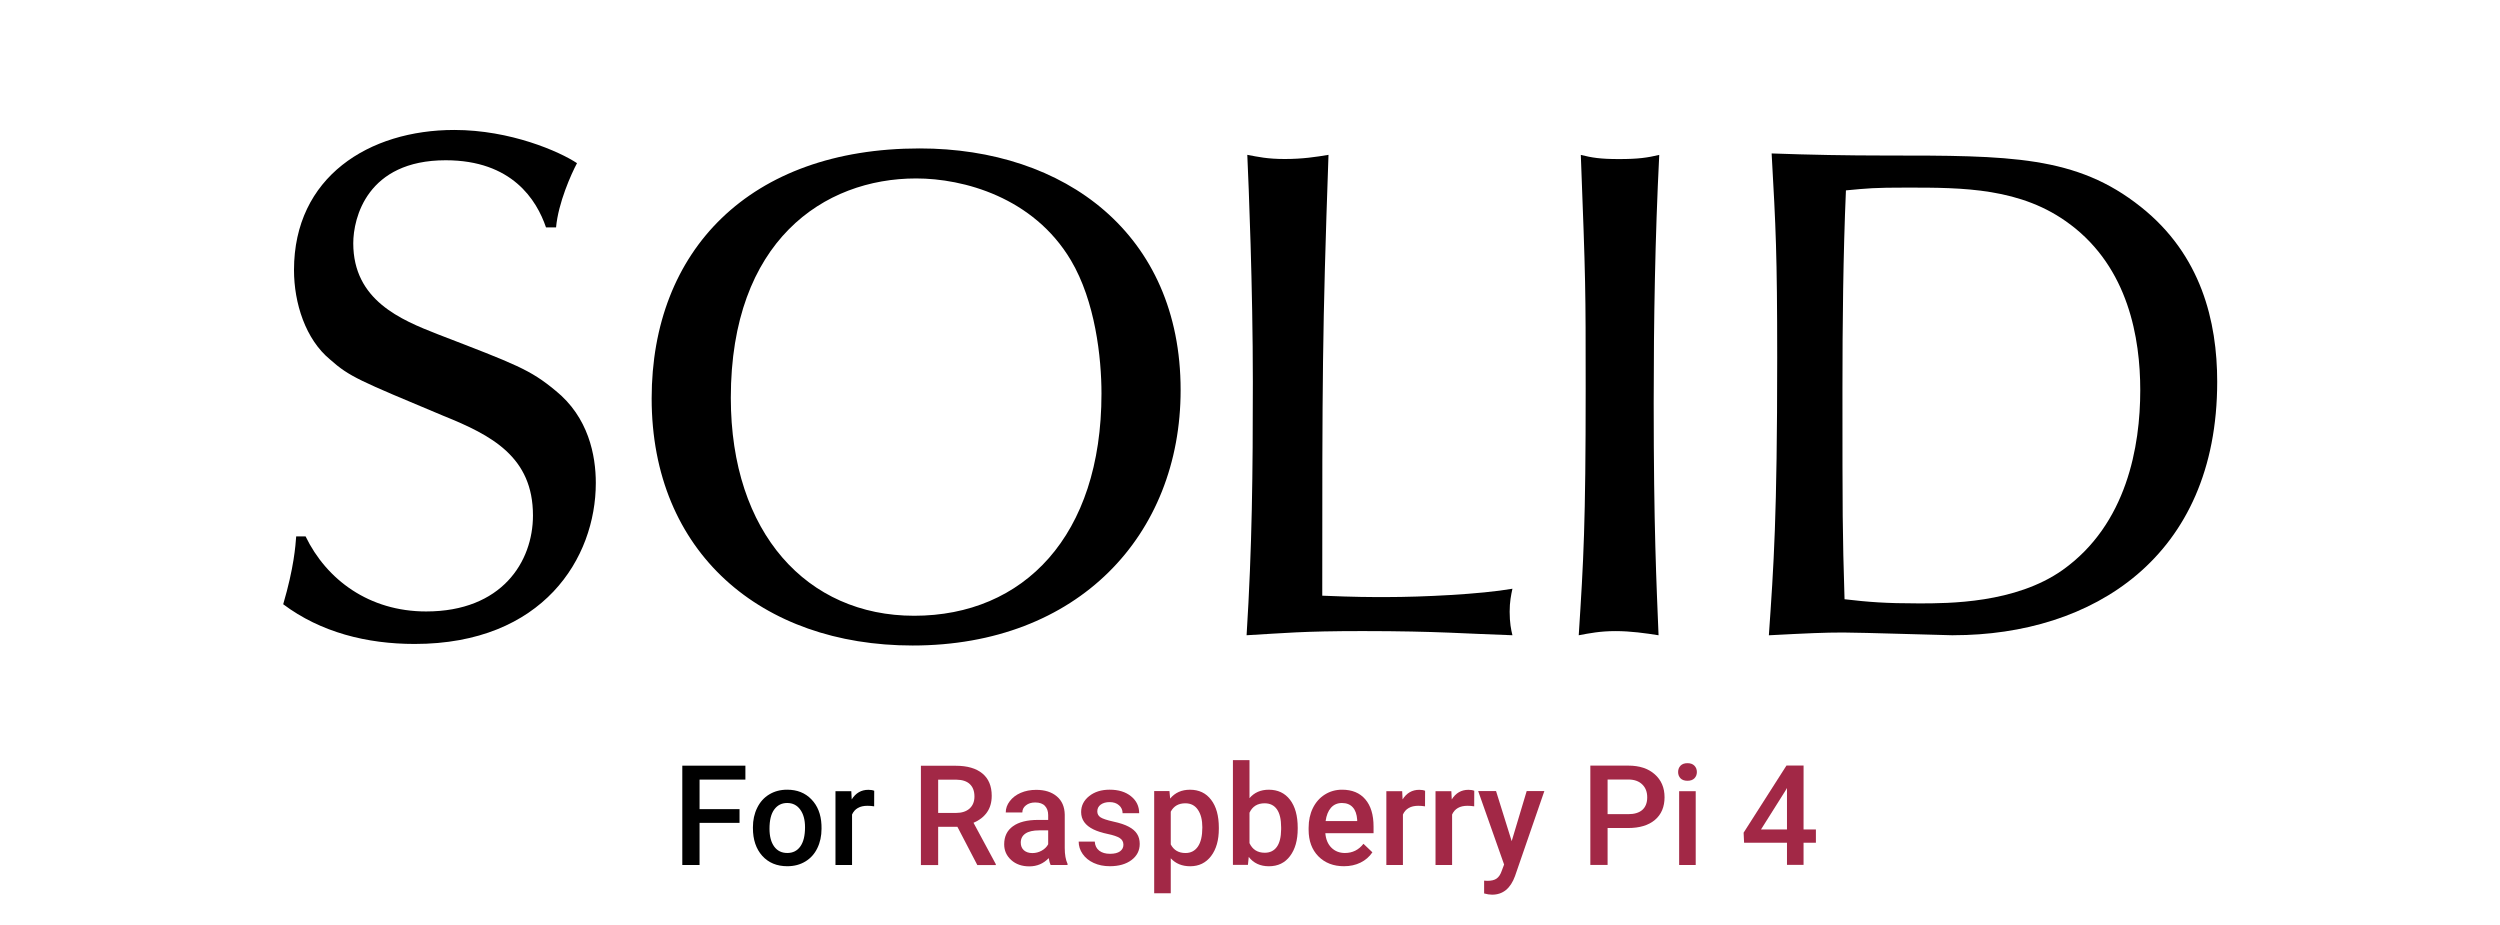 <?xml version="1.0" encoding="UTF-8"?>
<svg width="500" height="185" enable-background="new 0 0 794.505 191.868" overflow="visible" version="1.1" viewBox="0 0 1027 373.5" xml:space="preserve" xmlns="http://www.w3.org/2000/svg">
<g transform="translate(116.4 50.13)" aria-label="SOLID"><path d="m107.9 40.04c-3.855-11.27-13.94-27.58-41.22-27.58-32.32 0-37.96 23.73-37.96 34.1 0 23.43 19.57 31.44 34.7 37.37 32.32 12.46 37.96 14.53 48.34 23.13 13.64 10.97 16.6 26.69 16.6 37.96 0 30.84-21.65 66.14-74.44 66.14-19.57 0-38.56-4.746-53.98-16.31 4.447-15.12 5.041-24.02 5.336-27.88h3.857c8.598 17.79 26.1 30.84 49.52 30.84 31.14 0 43.89-20.46 43.89-39.44 0-24.02-16.91-32.92-36.78-40.92-34.7-14.54-38.56-16.02-46.56-23.13-10.08-8.304-14.83-23.13-14.83-36.78 0-38.26 30.84-57.53 65.84-57.53 23.13 0 43.3 8.896 50.42 13.64-2.371 4.447-7.709 16.31-8.604 26.4h-4.148z"/><path d="m368.6 106.9c0 59.6-42.2 104.9-110.1 104.9-62.17 0-107.2-38.21-107.2-101.5 0-60.74 40.21-102.7 110.1-102.7 59.6-1e-3 107.2 35.07 107.2 99.24zm-109.5 92.68c45.06 0 76.99-32.79 76.99-91.25 0-14.83-2.564-37.93-12.54-54.75-15.4-25.95-44.2-33.65-63.59-33.65-37.93 0-76.14 25.66-76.14 90.11 1e-3 55.61 31.37 89.54 75.28 89.54z"/><path d="m453.3 191.9c14.54 0 38.5-1.141 51.61-3.422-0.57 2.566-1.141 5.418-1.141 9.41 0 4.563 0.57 7.414 1.141 9.695-18.54-0.57-30.51-1.711-61.59-1.711-25.1 0-32.23 0.859-47.62 1.711 2.285-36.5 2.57-66.73 2.57-104.1 0-38.78-1.715-80.99-2.281-93.25 4.563 0.855 8.266 1.711 15.4 1.711 7.414 0 12.83-0.855 17.96-1.711-2.566 73-2.566 92.39-2.566 181.1 13.69 0.571 19.39 0.571 26.52 0.571z"/><path d="m533 10.26c4.563 1.141 7.984 1.711 15.68 1.711 7.98 0 11.69-0.57 16.54-1.711-1.711 33.93-2.281 67.87-2.281 101.8 0 51.33 1.141 74.14 1.996 95.53-5.422-0.852-11.4-1.711-17.68-1.711-6.273 0-10.55 0.859-15.11 1.711 1.996-31.08 2.852-45.62 2.852-101.5-1e-3 -41.06-1e-3 -43.63-1.997-95.82z"/><path d="m686.1 207.6c-2.848 0-37.93-1.141-45.34-1.141-7.699 0-14.26 0.289-30.51 1.141 1.996-28.8 3.422-48.48 3.422-114.1 0-42.49-0.574-53.33-2.285-83.84 15.69 0.57 31.09 0.855 46.77 0.855 51.04 0 78.42 0 104.9 21.1 24.81 19.68 31.37 47.05 31.37 71.86-1e-3 72.14-51.33 104.1-108.4 104.1zm47.91-168.8c-19.96-15.11-44.2-15.11-67.01-15.11-13.69 0-15.97 0.285-25.09 1.141-1.141 26.24-1.43 55.32-1.43 81.56 0 52.18 0 58.17 0.859 86.4 9.695 1.141 16.82 1.711 30.51 1.711 12.26 0 39.64 0 59.03-13.69 26.52-18.82 31.94-51.04 31.94-73.86 2e-3 -21.39-4.846-50.19-28.8-68.16z"/></g>
<g aria-label="For Raspberry Pi 4"><path d="m303.8 334.8h-16.42v17.29h-7.089v-40.79h25.92v5.716h-18.83v12.13h16.42z"/><path d="m309.3 336.6q0-4.455 1.765-8.013 1.765-3.586 4.959-5.492 3.194-1.933 7.341-1.933 6.136 0 9.946 3.951 3.838 3.951 4.147 10.48l0.028 1.597q0 4.483-1.737 8.013-1.709 3.53-4.931 5.464-3.194 1.933-7.397 1.933-6.416 0-10.28-4.259-3.838-4.287-3.838-11.4zm6.808 0.588q0 4.679 1.933 7.341 1.933 2.634 5.379 2.634 3.446 0 5.351-2.69 1.933-2.69 1.933-7.873 0-4.595-1.989-7.285-1.961-2.69-5.351-2.69-3.334 0-5.295 2.662-1.961 2.634-1.961 7.901z"/><path d="m359.1 328q-1.345-0.224-2.774-0.224-4.679 0-6.304 3.586v20.73h-6.808v-30.32h6.5l0.168 3.39q2.466-3.951 6.836-3.951 1.457 0 2.41 0.392z"/><g fill="#a22846"><path d="m393.3 336.4h-7.901v15.72h-7.089v-40.79h14.35q7.061 0 10.9 3.166t3.838 9.162q0 4.091-1.989 6.864-1.961 2.746-5.492 4.231l9.162 17.01v0.364h-7.593zm-7.901-5.688h7.285q3.586 0 5.604-1.793 2.017-1.821 2.017-4.959 0-3.278-1.877-5.071-1.849-1.793-5.548-1.849h-7.481z"/><path d="m431.6 352.1q-0.448-0.869-0.784-2.83-3.25 3.39-7.957 3.39-4.567 0-7.453-2.606-2.886-2.606-2.886-6.444 0-4.847 3.586-7.425 3.614-2.606 10.31-2.606h4.175v-1.989q0-2.354-1.317-3.754-1.317-1.429-4.007-1.429-2.326 0-3.81 1.177-1.485 1.149-1.485 2.942h-6.808q0-2.494 1.653-4.651 1.653-2.185 4.483-3.418 2.858-1.233 6.36-1.233 5.323 0 8.489 2.69 3.166 2.662 3.25 7.509v13.67q0 4.091 1.149 6.528v0.476zm-7.481-4.903q2.017 0 3.782-0.981 1.793-0.981 2.69-2.634v-5.716h-3.67q-3.782 0-5.688 1.317t-1.905 3.726q0 1.961 1.289 3.138 1.317 1.149 3.502 1.149z"/><path d="m461.5 343.8q0-1.821-1.513-2.774-1.485-0.953-4.959-1.681t-5.8-1.849q-5.099-2.466-5.099-7.145 0-3.923 3.306-6.556t8.405-2.634q5.436 0 8.77 2.69 3.362 2.69 3.362 6.977h-6.808q0-1.961-1.457-3.25-1.457-1.317-3.866-1.317-2.241 0-3.67 1.037-1.401 1.037-1.401 2.774 0 1.569 1.317 2.438 1.317 0.869 5.323 1.765 4.007 0.869 6.276 2.101 2.297 1.205 3.39 2.914 1.121 1.709 1.121 4.147 0 4.091-3.39 6.64-3.39 2.522-8.882 2.522-3.726 0-6.64-1.345-2.914-1.345-4.539-3.698t-1.625-5.071h6.612q0.14 2.41 1.821 3.726 1.681 1.289 4.455 1.289 2.69 0 4.091-1.009 1.401-1.037 1.401-2.69z"/><path d="m500.7 337.2q0 7.033-3.194 11.24-3.194 4.175-8.574 4.175-4.987 0-7.985-3.278v14.37h-6.808v-41.97h6.276l0.28 3.082q2.998-3.642 8.153-3.642 5.548 0 8.686 4.147 3.166 4.119 3.166 11.46zm-6.78-0.588q0-4.539-1.821-7.201-1.793-2.662-5.155-2.662-4.175 0-5.996 3.446v13.45q1.849 3.53 6.052 3.53 3.25 0 5.071-2.606 1.849-2.634 1.849-7.957z"/><path d="m533.1 337.2q0 7.061-3.166 11.24-3.138 4.175-8.658 4.175-5.323 0-8.293-3.838l-0.336 3.278h-6.164v-43.04h6.808v15.63q2.942-3.474 7.929-3.474 5.548 0 8.714 4.119t3.166 11.52zm-6.808-0.588q0-4.931-1.737-7.397-1.737-2.466-5.043-2.466-4.427 0-6.22 3.866v12.5q1.821 3.951 6.276 3.951 3.194 0 4.931-2.382 1.737-2.382 1.793-7.201z"/><path d="m552.1 352.6q-6.472 0-10.51-4.063-4.007-4.091-4.007-10.87v-0.841q0-4.539 1.737-8.097 1.765-3.586 4.931-5.576 3.166-1.989 7.061-1.989 6.192 0 9.554 3.951 3.39 3.951 3.39 11.18v2.746h-19.81q0.308 3.754 2.494 5.94 2.213 2.185 5.548 2.185 4.679 0 7.621-3.782l3.67 3.502q-1.821 2.718-4.875 4.231-3.026 1.485-6.808 1.485zm-0.812-25.97q-2.802 0-4.539 1.961-1.709 1.961-2.185 5.464h12.97v-0.504q-0.224-3.418-1.821-5.155-1.597-1.765-4.427-1.765z"/><path d="m585.4 328q-1.345-0.224-2.774-0.224-4.679 0-6.304 3.586v20.73h-6.808v-30.32h6.5l0.168 3.39q2.466-3.951 6.836-3.951 1.457 0 2.41 0.392z"/><path d="m605.6 328q-1.345-0.224-2.774-0.224-4.679 0-6.304 3.586v20.73h-6.808v-30.32h6.5l0.168 3.39q2.466-3.951 6.836-3.951 1.457 0 2.41 0.392z"/><path d="m621 342.3 6.164-20.57h7.257l-12.05 34.91q-2.774 7.649-9.414 7.649-1.485 0-3.278-0.504v-5.267l1.289 0.084q2.578 0 3.866-0.953 1.317-0.925 2.073-3.138l0.981-2.606-10.65-30.18h7.341z"/><path d="m660.4 336.9v15.16h-7.089v-40.79h15.61q6.836 0 10.84 3.558 4.035 3.558 4.035 9.414 0 5.996-3.951 9.33-3.923 3.334-11.01 3.334zm0-5.688h8.518q3.782 0 5.772-1.765 1.989-1.793 1.989-5.155 0-3.306-2.017-5.267-2.017-1.989-5.548-2.045h-8.714z"/><path d="m696.6 352.1h-6.808v-30.32h6.808zm-7.229-38.19q0-1.569 0.981-2.606 1.009-1.037 2.858-1.037t2.858 1.037 1.009 2.606q0 1.541-1.009 2.578-1.009 1.009-2.858 1.009t-2.858-1.009q-0.981-1.037-0.981-2.578z"/><path d="m740.9 337.5h5.071v5.464h-5.071v9.078h-6.808v-9.078h-17.62l-0.196-4.147 17.6-27.57h7.033zm-17.48 0h10.67v-17.04l-0.504 0.897z"/></g></g></svg>
